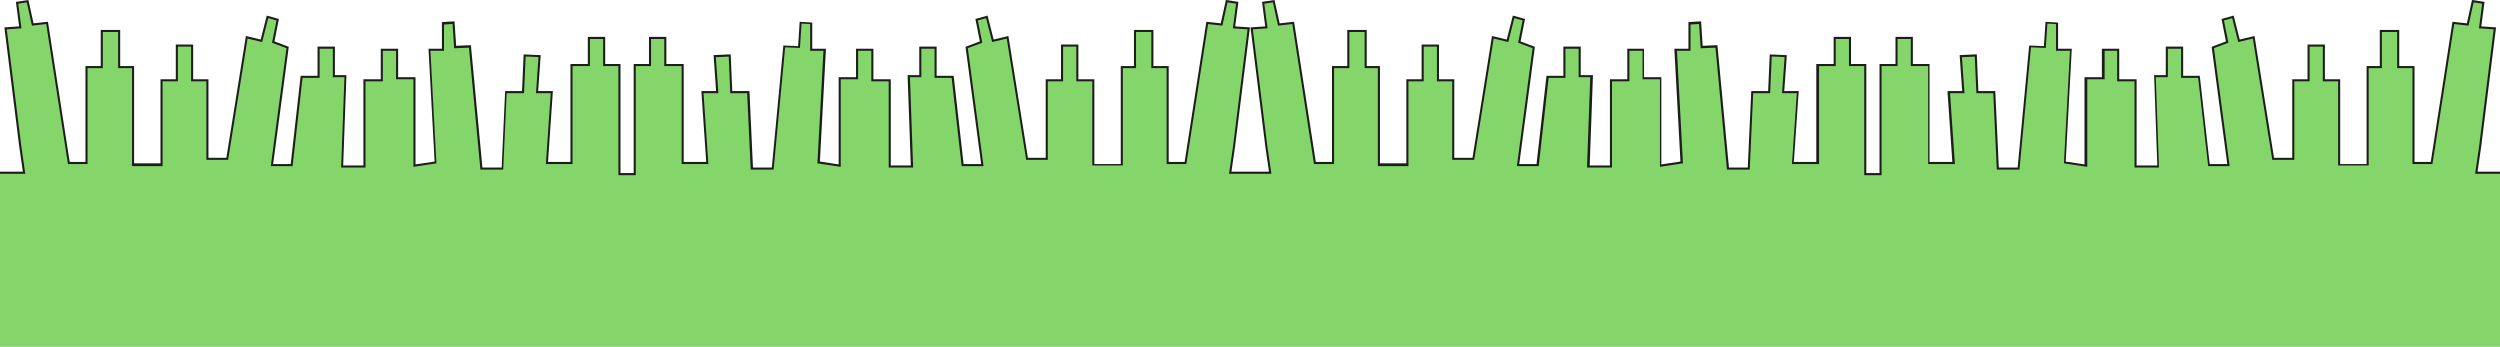 <?xml version="1.0" encoding="utf-8"?>
<!-- Generator: Adobe Illustrator 27.9.6, SVG Export Plug-In . SVG Version: 9.03 Build 54986)  -->
<svg version="1.1" id="Calque_1" xmlns="http://www.w3.org/2000/svg" xmlns:xlink="http://www.w3.org/1999/xlink" x="0px" y="0px"
	 viewBox="0 0 3598 499.1" style="enable-background:new 0 0 3598 499.1;" xml:space="preserve">
<style type="text/css">
	.st0{fill:#84D66B;}
	.st1{fill:#1D1D1B;}
</style>
<polygon class="st0" points="3578.3,248.1 3563.9,248.1 3569.4,210.9 3590.6,40.8 3569.4,39.4 3574,4 3558.9,1.7 3551.5,35.3 
	3530.8,33 3499.6,234.1 3474,234.1 3474,96.1 3452,96.1 3452,44.1 3427,44.1 3427,96.1 3407,96.1 3407,237.1 3366,237.1 3366,116.1 
	3344,116.1 3344,66.1 3322,66.1 3322,116.1 3300,116.1 3300,229.1 3271.5,229.1 3243.5,53.6 3222.4,58.7 3213.6,24.2 3198.9,28.4 
	3205.3,60.5 3184.7,68.4 3207.2,237.1 3178.8,237.1 3164.5,110.1 3140,110.1 3140,69.1 3118,69.1 3118,110.1 3101.2,110.1 
	3105.9,240.1 3074,240.1 3074,116.1 3049,116.1 3049,72.1 3027,72.1 3027,113.1 3002,113.1 3002,238.8 2971.9,234.3 2980.6,72.1 
	2961,72.1 2961,33.4 2945.8,32.4 2943.5,67.5 2922.3,66.5 2905.7,242.1 2875.8,242.1 2870.7,132.1 2845.8,132.1 2843.5,79.3 
	2822,80.2 2825.6,132.1 2804.4,132.1 2811.4,234.1 2776,234.1 2776,93.1 2751,93.1 2751,55.1 2729,55.1 2729,93.1 2707,93.1 
	2707,251.1 2696,251.1 2685,251.1 2685,94.1 2663,94.1 2663,55.1 2641,55.1 2641,94.1 2616,94.1 2616,234.1 2580.6,234.1 
	2587.6,132.1 2566.3,132.1 2570,80.3 2548.4,79.4 2546.1,132.1 2521.8,132.1 2516.8,242.1 2486.1,242.1 2469.6,67.1 2448.5,68 
	2446.2,33.1 2431,34 2431,72.1 2411.8,72.1 2420.6,234.3 2390,238.8 2390,113.1 2365,113.1 2365,72.1 2343,72.1 2343,116.1 
	2318,116.1 2318,240.1 2285.8,240.1 2290.5,110.1 2274,110.1 2274,69.1 2252,69.1 2252,110.1 2227.5,110.1 2213.2,237.1 
	2184.8,237.1 2207.3,68.4 2186.6,60.5 2193.1,28.4 2178.4,24.2 2169.6,58.7 2148.5,53.6 2120.4,229.1 2092,229.1 2092,116.1 
	2070,116.1 2070,66.1 2048,66.1 2048,116.1 2026,116.1 2026,237.1 1985,237.1 1985,96.1 1965,96.1 1965,44.1 1940,44.1 1940,96.1 
	1918,96.1 1918,234.1 1892.4,234.1 1861.2,33 1840.5,35.3 1833.1,1.7 1818,4 1822.6,39.4 1801.4,40.8 1822.6,210.9 1828.1,248.1 
	1799.3,248.1 1770.5,248.1 1776,210.9 1797.2,40.8 1776,39.4 1780.6,4 1765.5,1.7 1758.1,35.3 1737.4,33 1706.2,234.1 1680,234.1 
	1680,96.1 1658,96.1 1658,44.1 1633,44.1 1633,96.1 1614,96.1 1614,237.1 1573,237.1 1573,116.1 1551,116.1 1551,66.1 1529,66.1 
	1529,116.1 1507,116.1 1507,229.1 1478.2,229.1 1450.1,53.6 1429,58.7 1420.2,24.2 1405.5,28.4 1412,60.5 1391.3,68.4 1413.8,237.1 
	1385.4,237.1 1371.1,110.1 1347,110.1 1347,69.1 1325,69.1 1325,110.1 1308.2,110.1 1312.9,240.1 1281,240.1 1281,116.1 1256,116.1 
	1256,72.1 1234,72.1 1234,113.1 1209,113.1 1209,238.8 1178.9,234.3 1187.6,72.1 1168,72.1 1168,33.4 1152.8,32.4 1150.5,67.5 
	1129.3,66.5 1112.7,242.1 1082.8,242.1 1077.7,132.1 1052.5,132.1 1050.2,79.3 1028.6,80.2 1032.2,132.1 1011,132.1 1018,234.1 
	983,234.1 983,93.1 958,93.1 958,55.1 936,55.1 936,93.1 914,93.1 914,251.1 903,251.1 892,251.1 892,94.1 870,94.1 870,55.1 
	848,55.1 848,94.1 823,94.1 823,234.1 787.6,234.1 794.6,132.1 772.9,132.1 776.6,80.3 755,79.4 752.7,132.1 728.4,132.1 
	723.4,242.1 693.1,242.1 676.6,67.1 655.5,68 653.2,33.1 638,34 638,72.1 618.8,72.1 627.6,234.3 597,238.8 597,113.1 572,113.1 
	572,72.1 550,72.1 550,116.1 525,116.1 525,240.1 492.8,240.1 497.5,110.1 481,110.1 481,69.1 459,69.1 459,110.1 434.5,110.1 
	420.2,237.1 391.4,237.1 413.9,68.4 393.3,60.5 399.7,28.4 385,24.2 376.2,58.7 355.1,53.6 327.1,229.1 299,229.1 299,116.1 
	276,116.1 276,66.1 254,66.1 254,116.1 232,116.1 232,237.1 191,237.1 191,96.1 172,96.1 172,44.1 147,44.1 147,96.1 125,96.1 
	125,234.1 99,234.1 67.8,33 47.1,35.3 39.7,1.7 24.6,4 29.2,39.4 8,40.8 29.2,210.9 34.7,248.1 19.7,248.1 0,248.1 0,499.1 
	19.7,499.1 902.3,499.1 1799,499.1 2695.7,499.1 3578.3,499.1 3598,499.1 3598,248.1 "/>
<polygon class="st1" points="3565.7,247.1 3570.9,211.1 3592.3,39.4 3571.1,38 3575.7,2.7 3557.7,0 3550.3,33.6 3529.6,31.3 
	3498.3,233.1 3475,233.1 3475,95.1 3453,95.1 3453,43.1 3425,43.1 3425,95.1 3406,95.1 3406,236.1 3368,236.1 3368,114.1 
	3346,114.1 3346,64.1 3321,64.1 3321,114.1 3299,114.1 3299,227.1 3272.8,227.1 3244.7,51.8 3223.4,56.9 3214.7,22.4 3197.2,27.3 
	3203.6,59.6 3183,67.4 3205.5,236.1 3180.2,236.1 3165.9,109.1 3142,109.1 3142,67.1 3117,67.1 3117,108.1 3100.2,108.1 
	3104.8,238.1 3075,238.1 3075,114.1 3050,114.1 3050,70.1 3025,70.1 3025,111.1 3000,111.1 3000,236.6 2973,232.5 2981.7,70.1 
	2962,70.1 2962,32.5 2943.9,31.4 2941.6,66.4 2920.4,65.5 2903.8,241.1 2876.7,241.1 2871.6,131.1 2847.3,131.1 2845,78.2 
	2820.3,79.3 2824,131.1 2802.8,131.1 2809.8,233.1 2777,233.1 2777,92.1 2753,92.1 2753,53.1 2728,53.1 2728,92.1 2705,92.1 
	2705,249.1 2686,249.1 2686,92.1 2664,92.1 2664,53.1 2639,53.1 2639,92.1 2614,92.1 2614,233.1 2581.7,233.1 2588.7,131.1 
	2567.9,131.1 2571.6,79.4 2547,78.3 2544.7,131.1 2520.4,131.1 2515.4,241.1 2488.3,241.1 2471.7,65 2450.5,65.9 2448.2,30.7 
	2430,31.8 2430,70.1 2409.7,70.1 2418.5,232.5 2391,236.6 2391,111.1 2366,111.1 2366,70.1 2342,70.1 2342,114.1 2317,114.1 
	2317,238.1 2287.9,238.1 2292.6,108.1 2275,108.1 2275,67.1 2250,67.1 2250,109.1 2225.7,109.1 2211.4,236.1 2186.5,236.1 
	2209,67.4 2188.4,59.6 2194.8,27.3 2177.3,22.4 2168.5,56.9 2147.3,51.8 2119.2,227.1 2093,227.1 2093,114.1 2071,114.1 2071,64.1 
	2046,64.1 2046,114.1 2024,114.1 2024,235.1 1986,235.1 1986,95.1 1967,95.1 1967,43.1 1939,43.1 1939,95.1 1917,95.1 1917,233.1 
	1893.7,233.1 1862.4,31.3 1841.7,33.6 1834.3,0 1816.3,2.7 1820.9,38 1799.7,39.4 1821.1,211 1826.3,247.1 1799.3,247.1 
	1772.3,247.1 1777.5,211 1798.9,39.4 1777.7,38 1782.3,2.7 1764.3,0 1756.9,33.6 1736.2,31.3 1704.9,233.1 1682,233.1 1682,95.1 
	1660,95.1 1660,43.1 1632,43.1 1632,95.1 1613,95.1 1613,236.1 1575,236.1 1575,114.1 1552,114.1 1552,64.1 1527,64.1 1527,114.1 
	1505,114.1 1505,227.1 1479.4,227.1 1451.3,51.8 1430.1,56.9 1421.3,22.4 1403.8,27.3 1410.2,59.6 1389.6,67.4 1412.1,236.1 
	1386.8,236.1 1372.5,109.1 1348,109.1 1348,67.1 1323,67.1 1323,108.1 1306.2,108.1 1310.8,238.1 1282,238.1 1282,114.1 1257,114.1 
	1257,70.1 1232,70.1 1232,111.1 1207,111.1 1207,236.6 1180,232.5 1188.7,70.1 1169,70.1 1169,32.5 1150.9,31.4 1148.6,66.4 
	1127.4,65.5 1110.8,241.1 1083.7,241.1 1078.6,131.1 1053.9,131.1 1051.6,78.2 1027,79.3 1030.6,131.1 1009.4,131.1 1016.4,233.1 
	984,233.1 984,92.1 959,92.1 959,53.1 934,53.1 934,92.1 912,92.1 912,249.1 893,249.1 893,92.1 871,92.1 871,53.1 846,53.1 
	846,92.1 821,92.1 821,233.1 788.7,233.1 795.7,131.1 774.5,131.1 778.2,79.4 753.6,78.3 751.3,131.1 727,131.1 722,241.1 
	694.3,241.1 677.7,65 656.5,65.9 654.1,30.7 636,31.8 636,70.1 616.7,70.1 625.5,232.5 598,236.6 598,111.1 573,111.1 573,70.1 
	548,70.1 548,114.1 523,114.1 523,238.1 493.9,238.1 498.6,108.1 482,108.1 482,67.1 457,67.1 457,109.1 432.7,109.1 418.4,236.1 
	393.1,236.1 415.6,67.4 395,59.6 401.4,27.3 383.9,22.4 375.2,56.9 353.9,51.8 325.8,227.1 300,227.1 300,114.1 278,114.1 278,64.1 
	253,64.1 253,114.1 231,114.1 231,235.1 193,235.1 193,95.1 173,95.1 173,43.1 145,43.1 145,95.1 123,95.1 123,233.1 100.3,233.1 
	69,31.3 48.3,33.6 40.9,0 22.9,2.7 27.5,38 6.3,39.4 27.7,211.1 32.9,247.1 0,247.1 0,250.1 36.4,250.1 30.7,210.7 9.7,42.2 
	30.9,40.8 26.2,5.3 38.6,3.4 45.9,36.9 66.5,34.6 97.8,236.1 126,236.1 126,98.1 148,98.1 148,46.1 170,46.1 170,98.1 190,98.1 
	190,239.1 234,239.1 234,117.1 256,117.1 256,67.1 275,67.1 275,117.1 297,117.1 297,230.1 328.3,230.1 356.3,55.5 377.3,60.5 
	386.1,26.1 397.9,29.4 391.5,61.5 412.3,69.3 389.7,239.1 421.1,239.1 435.4,112.1 460,112.1 460,70.1 479,70.1 479,111.1 
	495.7,111.1 491,241.1 526,241.1 526,117.1 551,117.1 551,73.1 570,73.1 570,114.1 595,114.1 595,240.1 628.1,235.1 619.5,73.1 
	639,73.1 639,35.3 651.3,34.5 653.6,69.5 674.9,68.6 691.4,244.1 724.2,244.1 729.2,134.1 754.2,134.1 756.5,81.3 775,82.1 
	771.4,134.1 792.6,134.1 785.6,236.1 824,236.1 824,95.1 849,95.1 849,56.1 868,56.1 868,95.1 890,95.1 890,252.1 915,252.1 
	915,95.1 937,95.1 937,56.1 956,56.1 956,95.1 981,95.1 981,236.1 1019.5,236.1 1012.5,134.1 1033.9,134.1 1030.2,82.3 1048.8,81.5 
	1051,134.1 1075.3,134.1 1080.4,244.1 1113.4,244.1 1130,68.1 1151.3,69 1153.6,33.9 1166,34.7 1166,73.1 1185.1,73.1 1176.4,235.1 
	1210,240.1 1210,114.1 1235,114.1 1235,73.1 1254,73.1 1254,117.1 1279,117.1 1279,241.1 1314.2,241.1 1309.6,111.1 1326,111.1 
	1326,70.1 1345,70.1 1345,112.1 1369.6,112.1 1384,239.1 1415.5,239.1 1392.9,69.3 1413.7,61.5 1407.3,29.4 1419.2,26.1 
	1427.9,60.5 1448.9,55.5 1476.9,230.1 1508,230.1 1508,117.1 1530,117.1 1530,67.1 1549,67.1 1549,117.1 1572,117.1 1572,238.1 
	1616,238.1 1616,98.1 1635,98.1 1635,46.1 1657,46.1 1657,98.1 1679,98.1 1679,236.1 1707.4,236.1 1738.7,34.6 1759.3,36.9 
	1766.6,3.4 1779,5.3 1774.3,40.8 1795.5,42.2 1774.6,210.6 1768.8,250.1 1799.3,250.1 1829.8,250.1 1824,210.6 1803.1,42.2 
	1824.3,40.8 1819.6,5.3 1832,3.4 1839.3,36.9 1859.9,34.6 1891.1,236.1 1920,236.1 1920,98.1 1942,98.1 1942,46.1 1964,46.1 
	1964,98.1 1983,98.1 1983,239.1 2027,239.1 2027,117.1 2049,117.1 2049,67.1 2068,67.1 2068,117.1 2090,117.1 2090,230.1 
	2121.7,230.1 2149.7,55.5 2170.7,60.5 2179.4,26.1 2191.3,29.4 2184.9,61.5 2205.7,69.3 2183.1,239.1 2214.5,239.1 2228.8,112.1 
	2253,112.1 2253,70.1 2272,70.1 2272,111.1 2288.7,111.1 2284,241.1 2320,241.1 2320,117.1 2345,117.1 2345,73.1 2364,73.1 
	2364,114.1 2389,114.1 2389,240.1 2422.1,235.1 2413.5,73.1 2433,73.1 2433,35.3 2445.3,34.5 2447.6,69.5 2468.9,68.6 2485.4,244.1 
	2518.2,244.1 2523.2,134.1 2547.6,134.1 2549.9,81.3 2568.4,82.1 2564.7,134.1 2586,134.1 2579,236.1 2618,236.1 2618,95.1 
	2642,95.1 2642,56.1 2661,56.1 2661,95.1 2683,95.1 2683,252.1 2708,252.1 2708,95.1 2731,95.1 2731,56.1 2750,56.1 2750,95.1 
	2775,95.1 2775,236.1 2813.5,236.1 2806.5,134.1 2827.3,134.1 2823.6,82.3 2842.1,81.5 2844.4,134.1 2868.7,134.1 2873.8,244.1 
	2906.4,244.1 2923,68.1 2944.3,69 2946.6,33.9 2959,34.7 2959,73.1 2979.1,73.1 2970.4,235.1 3004,240.1 3004,114.1 3029,114.1 
	3029,73.1 3047,73.1 3047,117.1 3072,117.1 3072,241.1 3107.2,241.1 3102.6,111.1 3120,111.1 3120,70.1 3139,70.1 3139,112.1 
	3163.6,112.1 3178,239.1 3208.9,239.1 3186.3,69.3 3207.1,61.5 3200.7,29.4 3212.5,26.1 3221.3,60.5 3242.3,55.5 3270.3,230.1 
	3302,230.1 3302,117.1 3324,117.1 3324,67.1 3343,67.1 3343,117.1 3365,117.1 3365,238.1 3409,238.1 3409,98.1 3428,98.1 3428,46.1 
	3450,46.1 3450,98.1 3472,98.1 3472,236.1 3500.8,236.1 3532.1,34.6 3552.7,36.9 3560,3.4 3572.3,5.3 3567.7,40.8 3588.9,42.2 
	3567.9,210.7 3562.2,250.1 3598,250.1 3598,247.1 "/>
</svg>
